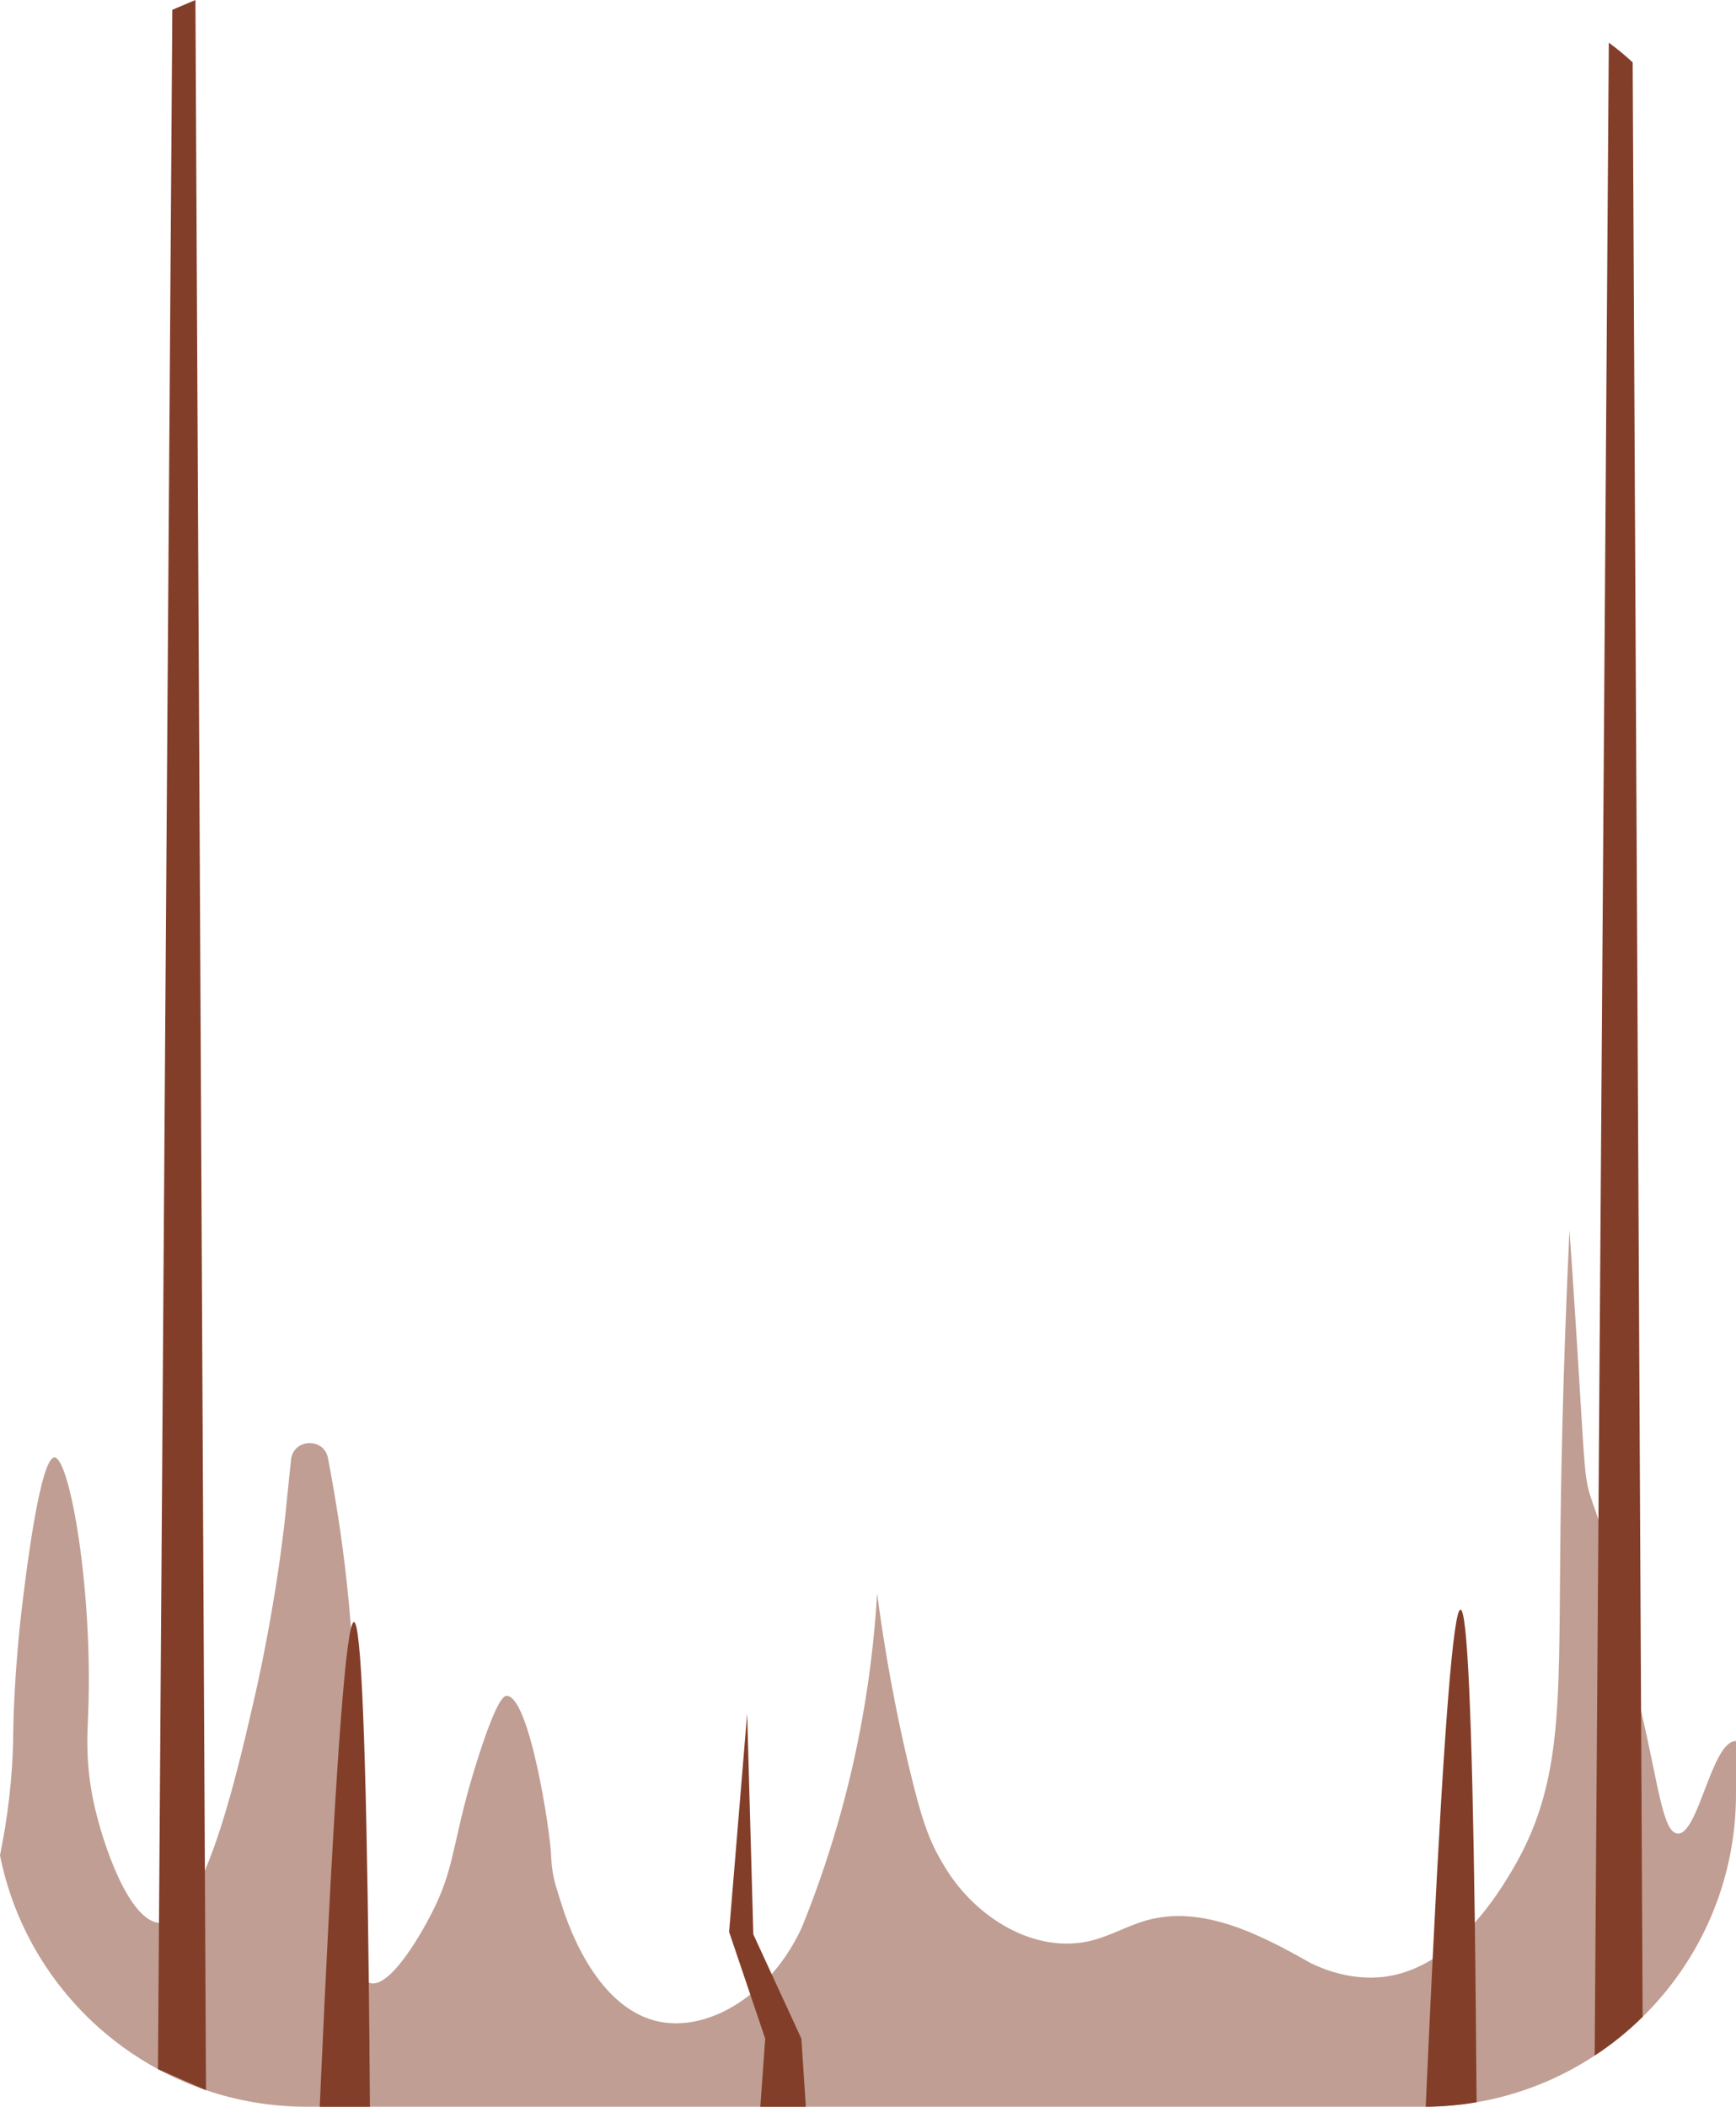 <?xml version="1.0" encoding="UTF-8"?>
<svg id="Layer_2" data-name="Layer 2" xmlns="http://www.w3.org/2000/svg" viewBox="0 0 618.97 750.85">
  <defs>
    <style>
      .cls-1 {
        opacity: .5;
      }

      .cls-1, .cls-2 {
        fill: #833e29;
      }
    </style>
  </defs>
  <g id="Layer_1-2" data-name="Layer 1">
    <g>
      <path class="cls-2" d="M287.32,750.85c-.53-8.09-1.06-16.19-1.59-24.28l-10.59-22.98c-2.18-4.73-4.36-9.45-6.54-14.18-.73-26.25-1.46-52.5-2.2-78.74l-6.44,77.85,7.56,22.34,5.32,15.71c-.58,8.09-1.17,16.19-1.75,24.28h16.23Z"/>
      <path class="cls-1" d="M618.97,620.54v18.83c0,31.09-12.72,59.21-33.28,79.44-5.2,5.12-10.94,9.78-17.09,13.79-12.51,8.24-26.79,14.01-42.13,16.64-5.9,1.01-11.96,1.56-18.13,1.6-.28,0-.57,0-.85,0H109.34c-12.55,0-24.63-2.08-35.89-5.91h-.03c-5.94-2.03-11.66-4.53-17.1-7.49-8.69-4.7-16.68-10.52-23.79-17.28-16.33-15.53-27.96-35.95-32.53-58.92,2.69-13.21,4.54-27.5,4.71-43.1,.04-2.85,.25-22.38,3.47-48.27,1.28-10.49,6.27-50.54,11.27-50.42,5.37,.13,13.79,47.2,11.97,91.63-.29,7.22-.95,17.5,1.94,31.13,3.29,15.32,12.63,42.17,23.33,43.11,.19,.02,.39,.03,.58,.03,5.74-.02,11.05-7.64,15.78-18.67,7.77-18.11,13.98-45.41,18.04-63.2,2.76-12.1,7.84-37.41,10.65-63.46,.49-4.88,.62-6.49,1.98-19.24,0-.17,.04-.33,.04-.5,.79-7.6,11.73-8.09,13.17-.62,2.52,13.13,4.92,27.91,6.69,44.14,.61,5.58,1.12,11.07,1.54,16.43,5.62,71.32-3.89,122.1,6.34,126.36,.18,.08,.36,.14,.55,.19,7.34,1.82,19.11-18.91,23.41-28.07,7.18-15.24,6.15-24.9,15.27-53.1,6.73-20.81,9.13-21.22,9.95-21.22,8.1,.16,15.49,48.02,15.82,56.93,.08,1.45,.16,4.59,1.11,8.67,.46,2.03,1.08,3.72,2.27,7.6,1.61,5.33,11.65,38.15,35.22,42.94,10.42,2.09,22.22-1.56,32.42-9.68,2.67-2.12,5.23-4.55,7.62-7.27,4.16-4.71,7.82-10.27,10.71-16.57,4.58-11.19,8.92-23.5,12.8-36.88,8.83-30.59,12.71-58.67,14.08-82.24,3.8,28.69,8.83,51.98,13.09,68.83,3.92,15.52,6.73,21.63,11.23,28.94,10.86,17.88,32.2,31.13,52.43,25.89,6.69-1.74,12.76-5.29,19.37-7.15,19.9-5.53,40.38,5,58.38,15.2,5.78,2.81,14.91,6.11,25.68,5,6.58-.69,12.56-3.08,17.89-6.38,5.82-3.59,10.85-8.27,15.05-12.99,6.55-7.38,11.03-14.86,13.18-18.46,17.96-30.14,16.73-57.68,17.26-112.14,.21-25.56,.91-65.52,3.31-116.14,1.56,22.29,2.64,39.68,3.3,50.45,2.19,35.22,2.02,38.19,4.66,45.79,.53,1.52,1.38,3.92,2.36,6.79h0c2.48,7.25,5.75,17.53,6.6,24.71,.46,3.8,.91,9.91,2.65,18.92,1.36,7.14,2.8,12.34,3.3,14.28,.97,3.57,1.85,7.03,2.64,10.36,6.11,25.53,7.64,43.14,12.97,43.69,7.47,.78,12.22-33.2,20.89-32.95Z"/>
      <path class="cls-2" d="M526.47,749.24c-5.9,1.01-11.96,1.56-18.13,1.6,.85-19.08,1.67-36.62,2.46-52.61,4.1-83.09,7.42-124.61,9.95-124.56,2.4,.04,4.1,37.23,5.1,111.57,.25,18.92,.46,40.26,.62,64Z"/>
      <path class="cls-2" d="M73.45,744.94c-.13-26.08-.26-52.17-.4-78.25-1.12-222.22-2.24-444.46-3.37-666.69-2.74,1.16-5.49,2.33-8.24,3.49-1.58,227.28-3.17,454.55-4.75,681.84-.12,17.37-.24,34.75-.37,52.12l17.13,7.49Z"/>
      <path class="cls-2" d="M131.9,750.85h-17.91c4.58-102.39,8.31-159.26,11.17-170.61,.36-1.43,.71-2.14,1.04-2.14,2.57,.05,4.34,42.89,5.3,128.5,.16,13.66,.29,28.41,.4,44.25Z"/>
      <path class="cls-2" d="M585.67,718.81c-5.2,5.12-10.94,9.79-17.09,13.79,1.69-239.15,3.34-478.25,5.04-717.4,2.97,2.19,5.82,4.54,8.51,7.02,1.16,232.21,2.35,464.42,3.55,696.59Z"/>
    </g>
  </g>
</svg>